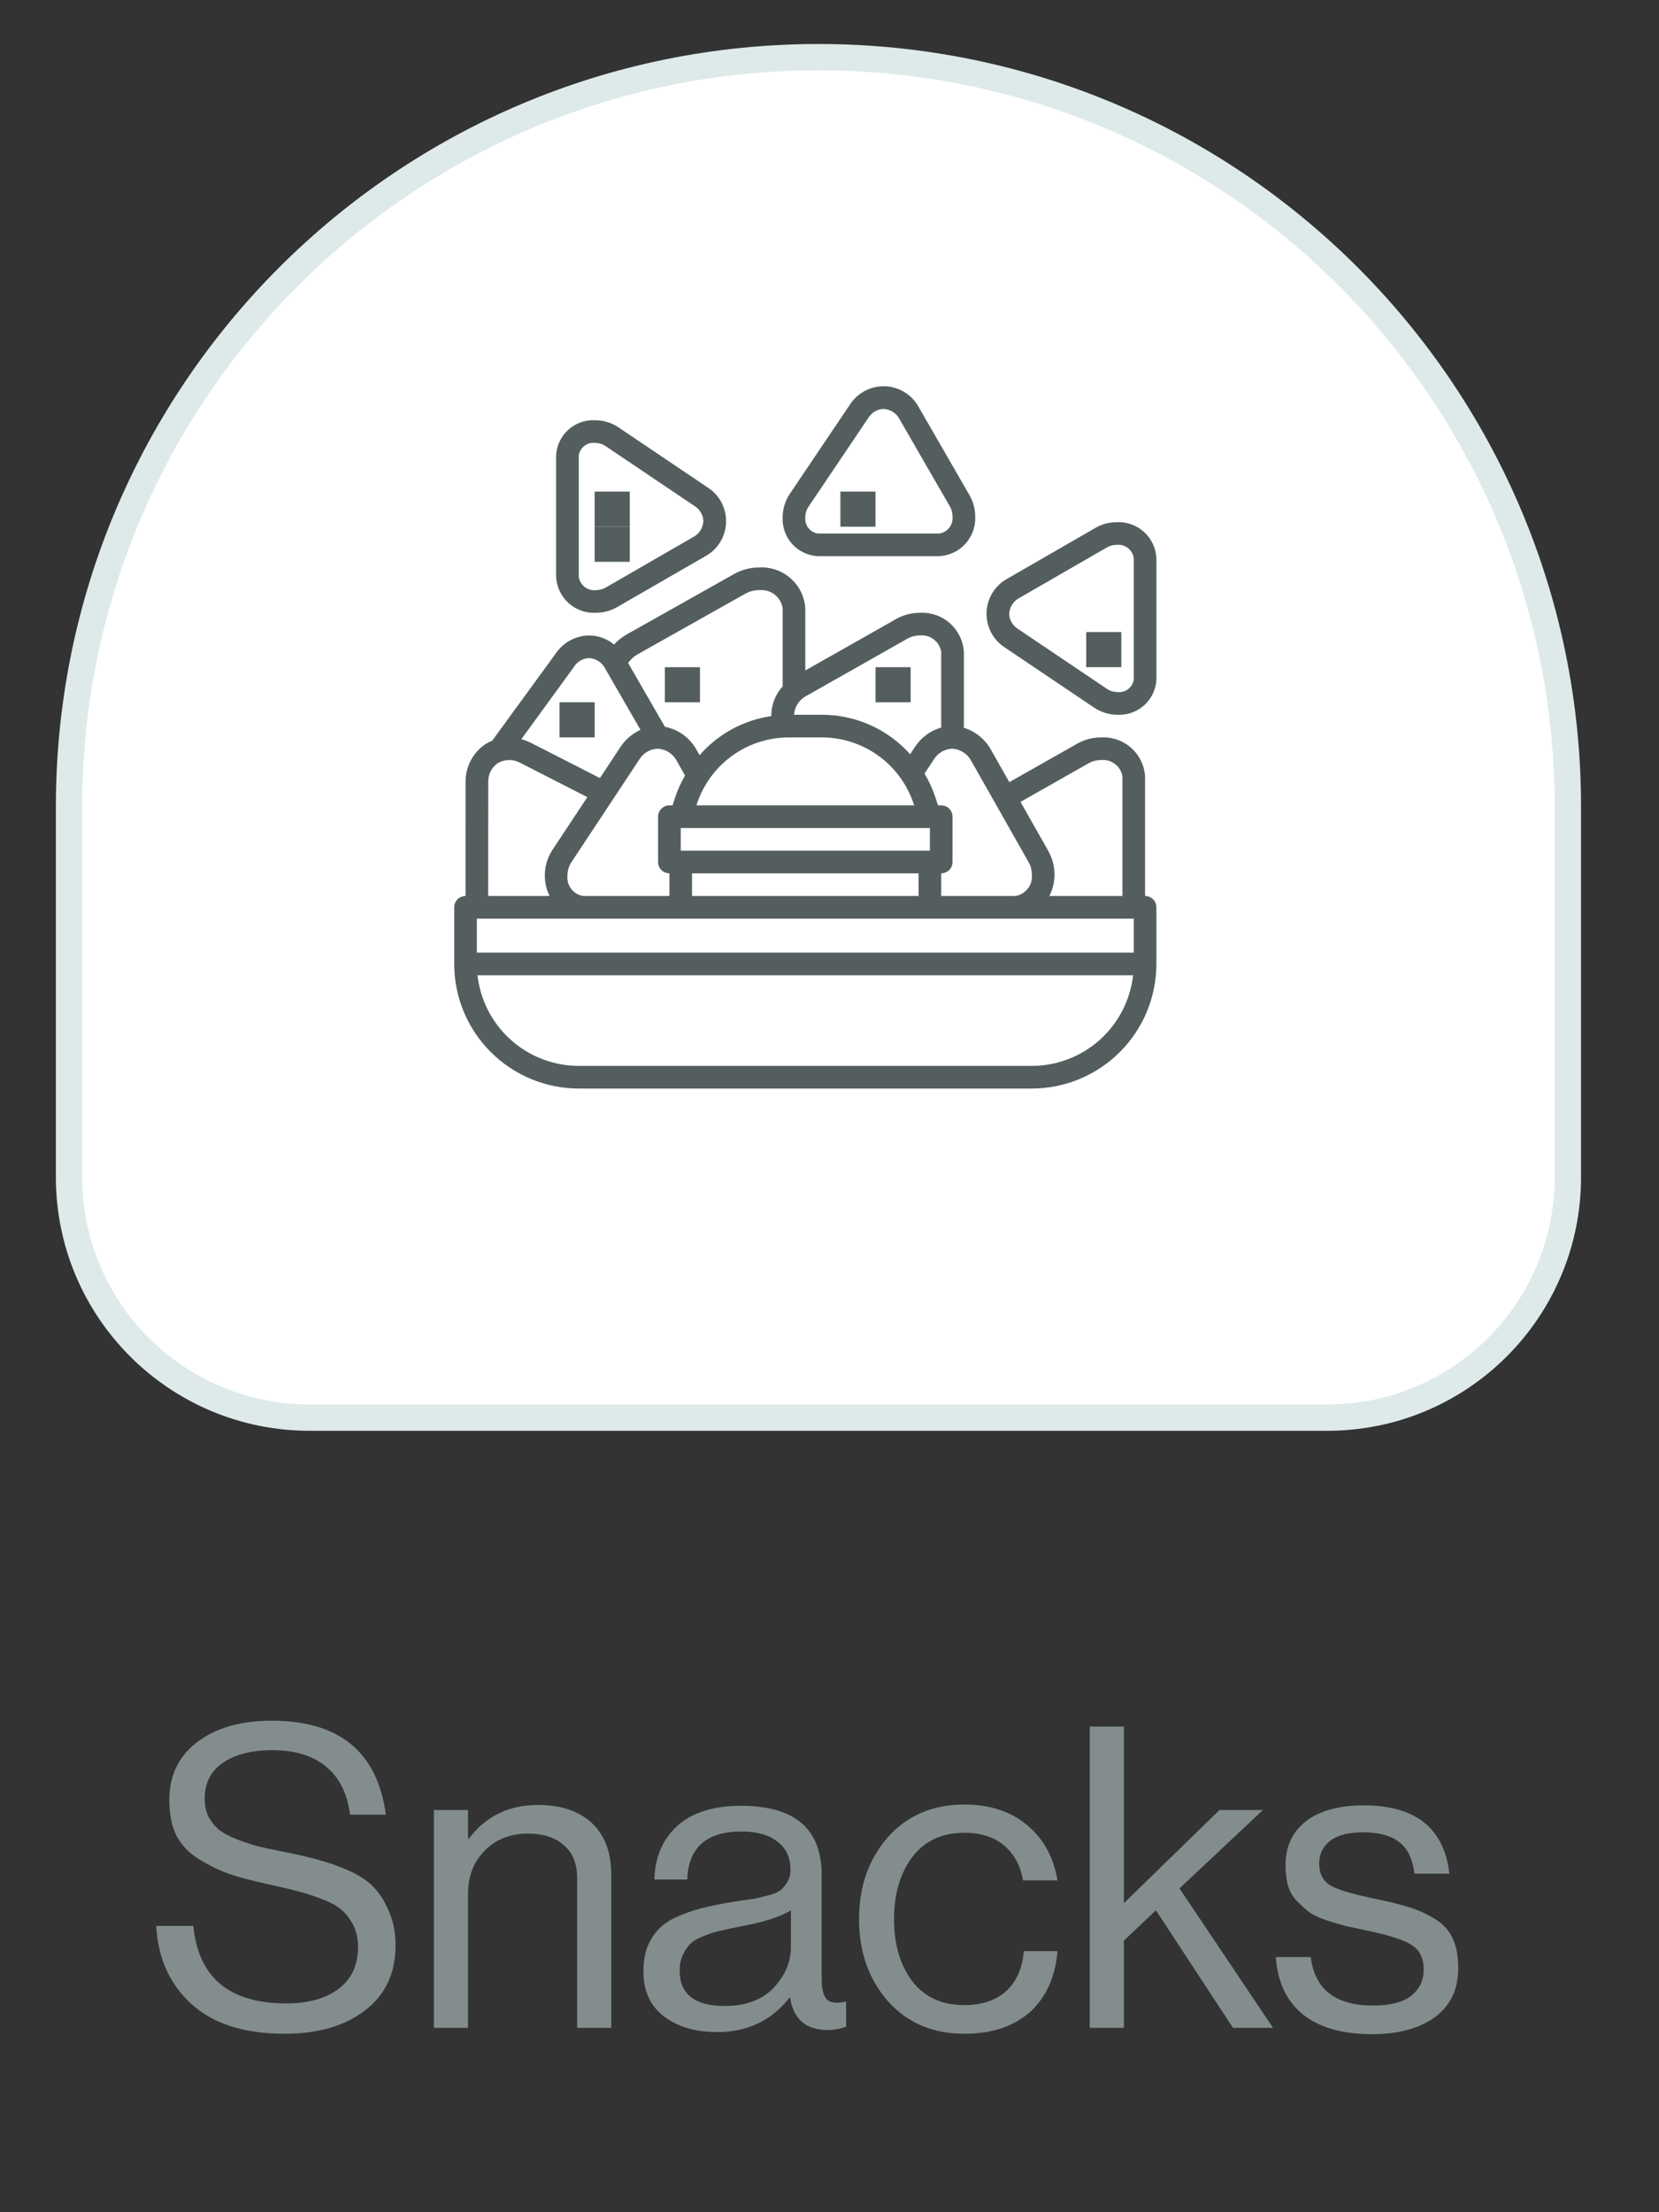 <svg width="63" height="84" viewBox="0 0 63 84" fill="none" xmlns="http://www.w3.org/2000/svg">
<rect x="0" y="0" width="63" height="84" fill="#333333" stroke="none"/>
<path d="M2.622 44.696C2.622 49.739 6.711 53.828 11.755 53.828H50.407C55.451 53.828 59.539 49.739 59.539 44.696V30.63C59.539 14.913 46.798 2.171 31.081 2.171C15.364 2.171 2.622 14.913 2.622 30.63V44.696Z" fill="white" stroke="#DEEAEA"/>
<path d="M43.484 34.021V29.482C43.458 29.065 43.268 28.675 42.955 28.398C42.643 28.12 42.234 27.977 41.816 28C41.502 27.998 41.192 28.079 40.917 28.233L38.329 29.699L37.643 28.489C37.421 28.079 37.048 27.773 36.603 27.634V24.752C36.577 24.335 36.386 23.945 36.074 23.667C35.762 23.389 35.352 23.246 34.935 23.269C34.62 23.267 34.31 23.347 34.036 23.501L30.581 25.459V23.093C30.552 22.657 30.351 22.25 30.024 21.961C29.696 21.671 29.267 21.523 28.831 21.548C28.5 21.547 28.176 21.63 27.887 21.79L23.806 24.086C23.624 24.189 23.459 24.32 23.317 24.473C23.05 24.253 22.716 24.131 22.37 24.129C22.116 24.133 21.866 24.199 21.643 24.322C21.42 24.445 21.23 24.62 21.09 24.833L18.692 28.124C18.597 28.162 18.506 28.209 18.42 28.264C18.187 28.425 17.997 28.642 17.868 28.895C17.739 29.148 17.674 29.428 17.68 29.712L17.678 34.021C17.564 34.021 17.454 34.067 17.374 34.147C17.293 34.228 17.248 34.337 17.248 34.451V36.602C17.249 37.856 17.748 39.059 18.635 39.946C19.522 40.833 20.725 41.332 21.979 41.333H39.183C40.438 41.332 41.64 40.833 42.527 39.946C43.414 39.059 43.913 37.856 43.914 36.602V34.451C43.914 34.337 43.869 34.228 43.788 34.147C43.708 34.067 43.598 34.021 43.484 34.021ZM41.342 28.981C41.486 28.901 41.649 28.859 41.815 28.86C42.004 28.841 42.193 28.895 42.343 29.01C42.494 29.126 42.594 29.295 42.624 29.482V34.021H39.85C39.984 33.755 40.05 33.461 40.043 33.163C40.036 32.865 39.956 32.574 39.811 32.315L38.753 30.448L41.342 28.981ZM43.054 36.172H18.108V34.882H43.054V36.172ZM21.549 33.251C21.547 33.073 21.597 32.9 21.692 32.75L24.273 28.845C24.346 28.723 24.448 28.621 24.57 28.548C24.692 28.476 24.83 28.435 24.972 28.43C25.127 28.437 25.278 28.486 25.408 28.571C25.538 28.656 25.643 28.774 25.712 28.913L26.013 29.448C25.867 29.7 25.746 29.966 25.651 30.242L25.54 30.58H25.42C25.306 30.58 25.196 30.626 25.116 30.706C25.035 30.787 24.99 30.896 24.99 31.011V32.731C24.99 32.845 25.035 32.954 25.116 33.035C25.196 33.116 25.306 33.161 25.42 33.161V34.021H22.139C21.961 33.992 21.801 33.896 21.691 33.753C21.582 33.61 21.531 33.43 21.549 33.251ZM29.957 28H31.205C31.977 28 32.729 28.243 33.355 28.694C33.981 29.145 34.449 29.782 34.693 30.514L34.715 30.58H26.447L26.469 30.514C26.713 29.782 27.181 29.145 27.807 28.694C28.433 28.243 29.186 28 29.957 28ZM26.28 34.021V33.161H34.882V34.021H26.28ZM35.312 31.441V32.301H25.85V31.441H35.312ZM36.895 28.913L39.062 32.739C39.143 32.883 39.184 33.046 39.183 33.212C39.203 33.401 39.149 33.59 39.033 33.74C38.917 33.891 38.748 33.991 38.561 34.021H35.742V33.161C35.856 33.161 35.966 33.116 36.047 33.035C36.127 32.954 36.172 32.845 36.172 32.731V31.011C36.172 30.896 36.127 30.787 36.047 30.706C35.966 30.626 35.856 30.58 35.742 30.58H35.622L35.509 30.242C35.407 29.939 35.272 29.648 35.108 29.374L35.457 28.845C35.53 28.723 35.631 28.621 35.753 28.549C35.875 28.476 36.013 28.435 36.155 28.43C36.31 28.437 36.46 28.486 36.59 28.571C36.721 28.656 36.825 28.774 36.895 28.913ZM34.46 24.25C34.605 24.169 34.767 24.128 34.933 24.129C35.122 24.11 35.311 24.163 35.461 24.279C35.612 24.395 35.712 24.564 35.742 24.751V27.626C35.329 27.744 34.973 28.009 34.74 28.37L34.562 28.639C34.14 28.167 33.623 27.789 33.044 27.53C32.465 27.272 31.838 27.139 31.205 27.14H30.154C30.164 26.988 30.214 26.841 30.298 26.715C30.383 26.588 30.498 26.486 30.634 26.417L34.46 24.25ZM24.228 24.836L28.309 22.54C28.469 22.452 28.648 22.407 28.831 22.408C29.038 22.387 29.246 22.446 29.412 22.573C29.578 22.701 29.688 22.886 29.721 23.093V26.064C29.447 26.363 29.294 26.752 29.291 27.157C29.291 27.168 29.294 27.179 29.294 27.19C28.236 27.342 27.268 27.87 26.567 28.676L26.46 28.488C26.337 28.259 26.165 28.061 25.956 27.906C25.746 27.752 25.505 27.646 25.25 27.597L23.852 25.174C23.95 25.034 24.078 24.918 24.228 24.836ZM21.793 25.326C21.853 25.227 21.938 25.144 22.038 25.085C22.138 25.026 22.252 24.993 22.368 24.989C22.496 24.995 22.619 25.034 22.726 25.103C22.834 25.172 22.921 25.268 22.979 25.382L24.323 27.713C24.011 27.855 23.745 28.083 23.557 28.37L22.783 29.544L20.17 28.21C20.051 28.151 19.926 28.103 19.797 28.069L21.793 25.326ZM18.541 29.713C18.534 29.572 18.563 29.43 18.624 29.303C18.686 29.175 18.779 29.065 18.894 28.982C19.028 28.903 19.18 28.861 19.335 28.86C19.491 28.859 19.643 28.9 19.778 28.977L22.304 30.268L20.975 32.278C20.808 32.534 20.711 32.83 20.692 33.136C20.674 33.441 20.735 33.746 20.869 34.021H18.538L18.541 29.713ZM39.183 40.473H21.979C21.027 40.472 20.11 40.12 19.4 39.486C18.691 38.851 18.24 37.978 18.133 37.032H43.029C42.922 37.978 42.471 38.851 41.762 39.486C41.053 40.12 40.135 40.472 39.183 40.473ZM22.624 23.269C22.908 23.269 23.188 23.195 23.434 23.053L26.749 21.141C26.988 21.017 27.19 20.833 27.334 20.606C27.479 20.379 27.56 20.118 27.571 19.849C27.582 19.581 27.521 19.314 27.396 19.076C27.27 18.839 27.084 18.639 26.855 18.497L23.471 16.217C23.209 16.045 22.903 15.955 22.59 15.957C22.219 15.94 21.856 16.07 21.58 16.319C21.305 16.568 21.139 16.916 21.119 17.287V21.91C21.139 22.289 21.309 22.645 21.591 22.9C21.873 23.154 22.245 23.287 22.624 23.269ZM21.979 17.287C22.002 17.146 22.078 17.018 22.191 16.931C22.305 16.843 22.447 16.803 22.59 16.817C22.731 16.816 22.87 16.856 22.988 16.933L26.373 19.213C26.472 19.273 26.555 19.357 26.614 19.457C26.672 19.558 26.706 19.671 26.71 19.787C26.704 19.914 26.665 20.038 26.596 20.145C26.527 20.252 26.431 20.339 26.317 20.397L23.002 22.31C22.887 22.375 22.756 22.409 22.624 22.408C22.473 22.424 22.322 22.38 22.202 22.288C22.082 22.195 22.002 22.06 21.979 21.91V17.287ZM31.052 21.118H35.674C36.053 21.097 36.408 20.928 36.663 20.646C36.918 20.365 37.05 19.994 37.033 19.615C37.033 19.331 36.959 19.051 36.818 18.805L34.906 15.49C34.783 15.251 34.598 15.049 34.371 14.905C34.145 14.76 33.884 14.678 33.615 14.668C33.346 14.657 33.08 14.717 32.842 14.843C32.604 14.969 32.404 15.155 32.262 15.383L29.982 18.768C29.811 19.029 29.72 19.335 29.721 19.647C29.704 20.018 29.834 20.381 30.083 20.657C30.332 20.932 30.681 21.098 31.052 21.118ZM30.698 19.248L32.977 15.864C33.038 15.765 33.122 15.682 33.222 15.623C33.322 15.564 33.435 15.531 33.551 15.527C33.678 15.532 33.802 15.572 33.909 15.641C34.016 15.71 34.103 15.806 34.161 15.919L36.074 19.235C36.14 19.351 36.174 19.482 36.172 19.615C36.187 19.765 36.144 19.916 36.051 20.035C35.958 20.155 35.823 20.234 35.674 20.258H31.052C30.91 20.235 30.783 20.159 30.695 20.046C30.608 19.932 30.567 19.79 30.581 19.647C30.58 19.506 30.62 19.367 30.698 19.248ZM42.411 19.828C42.127 19.827 41.848 19.901 41.601 20.043L38.286 21.955C38.047 22.079 37.846 22.264 37.701 22.49C37.557 22.717 37.475 22.978 37.464 23.247C37.453 23.515 37.514 23.782 37.64 24.02C37.765 24.257 37.952 24.457 38.18 24.6L41.564 26.879C41.825 27.05 42.131 27.141 42.444 27.14C42.815 27.157 43.178 27.026 43.453 26.777C43.729 26.528 43.895 26.18 43.914 25.809V21.186C43.894 20.807 43.724 20.452 43.443 20.197C43.161 19.943 42.79 19.81 42.411 19.828ZM43.054 25.809C43.032 25.95 42.956 26.078 42.842 26.165C42.729 26.253 42.586 26.294 42.444 26.279C42.302 26.28 42.163 26.24 42.045 26.163L38.66 23.883C38.561 23.823 38.479 23.739 38.42 23.64C38.361 23.54 38.328 23.427 38.323 23.312C38.329 23.184 38.368 23.061 38.437 22.953C38.506 22.846 38.602 22.759 38.716 22.701L42.032 20.788C42.147 20.722 42.278 20.687 42.411 20.688C42.562 20.673 42.712 20.717 42.832 20.809C42.951 20.902 43.031 21.037 43.054 21.186V25.809Z" fill="#545E5E"/>
<path d="M26.581 25.334H25.248V26.667H26.581V25.334Z" fill="#545E5E"/>
<path d="M34.581 25.334H33.248V26.667H34.581V25.334Z" fill="#545E5E"/>
<path d="M42.581 24H41.248V25.333H42.581V24Z" fill="#545E5E"/>
<path d="M33.248 18.666H31.914V20H33.248V18.666Z" fill="#545E5E"/>
<path d="M23.914 18.666H22.581V20H23.914V18.666Z" fill="#545E5E"/>
<path d="M23.914 20H22.581V21.333H23.914V20Z" fill="#545E5E"/>
<path d="M22.581 26.666H21.248V28H22.581V26.666Z" fill="#545E5E"/>
<path d="M10.813 77.224C9.277 77.224 8.093 76.845 7.261 76.088C6.44 75.331 5.997 74.344 5.933 73.128H7.341C7.533 75.091 8.712 76.072 10.877 76.072C11.698 76.072 12.354 75.891 12.845 75.528C13.346 75.155 13.597 74.621 13.597 73.928C13.597 73.619 13.538 73.347 13.421 73.112C13.304 72.877 13.16 72.685 12.989 72.536C12.829 72.387 12.584 72.248 12.253 72.12C11.922 71.992 11.613 71.891 11.325 71.816C11.048 71.741 10.664 71.651 10.173 71.544C9.586 71.416 9.101 71.288 8.717 71.16C8.333 71.021 7.949 70.835 7.565 70.6C7.181 70.365 6.893 70.067 6.701 69.704C6.52 69.331 6.429 68.883 6.429 68.36C6.429 67.421 6.781 66.685 7.485 66.152C8.2 65.608 9.144 65.336 10.317 65.336C12.888 65.336 14.333 66.525 14.653 68.904H13.293C13.186 68.093 12.882 67.485 12.381 67.08C11.88 66.664 11.202 66.456 10.349 66.456C9.56 66.456 8.93 66.616 8.461 66.936C8.002 67.256 7.773 67.709 7.773 68.296C7.773 68.552 7.821 68.781 7.917 68.984C8.024 69.176 8.157 69.341 8.317 69.48C8.488 69.608 8.706 69.725 8.973 69.832C9.25 69.939 9.522 70.029 9.789 70.104C10.056 70.168 10.381 70.237 10.765 70.312C11.298 70.419 11.736 70.52 12.077 70.616C12.418 70.701 12.797 70.835 13.213 71.016C13.629 71.197 13.949 71.405 14.173 71.64C14.408 71.875 14.605 72.184 14.765 72.568C14.936 72.941 15.021 73.379 15.021 73.88C15.021 74.925 14.632 75.747 13.853 76.344C13.085 76.931 12.072 77.224 10.813 77.224ZM17.773 68.728V69.816H17.805C18.445 68.963 19.319 68.536 20.429 68.536C21.303 68.536 21.986 68.765 22.477 69.224C22.967 69.683 23.213 70.339 23.213 71.192V77H21.917V71.304C21.917 70.771 21.751 70.36 21.421 70.072C21.09 69.773 20.631 69.624 20.045 69.624C19.383 69.624 18.839 69.837 18.413 70.264C17.986 70.691 17.773 71.24 17.773 71.912V77H16.477V68.728H17.773ZM31.426 77.08C30.605 77.08 30.13 76.669 30.002 75.848H29.986C29.303 76.723 28.386 77.16 27.234 77.16C26.413 77.16 25.741 76.963 25.218 76.568C24.695 76.173 24.434 75.603 24.434 74.856C24.434 74.472 24.492 74.141 24.61 73.864C24.738 73.576 24.898 73.347 25.09 73.176C25.282 72.995 25.543 72.84 25.874 72.712C26.215 72.573 26.541 72.472 26.85 72.408C27.159 72.333 27.554 72.259 28.034 72.184C28.343 72.141 28.562 72.109 28.69 72.088C28.828 72.056 29.005 72.013 29.218 71.96C29.431 71.896 29.581 71.827 29.666 71.752C29.751 71.677 29.831 71.576 29.906 71.448C29.98 71.32 30.018 71.171 30.018 71C30.018 70.531 29.852 70.173 29.522 69.928C29.202 69.672 28.748 69.544 28.162 69.544C26.828 69.544 26.14 70.152 26.098 71.368H24.85C24.871 70.525 25.159 69.848 25.714 69.336C26.279 68.824 27.09 68.568 28.146 68.568C30.183 68.568 31.202 69.443 31.202 71.192V75.128C31.202 75.491 31.261 75.747 31.378 75.896C31.506 76.045 31.741 76.083 32.082 76.008H32.13V76.952C31.916 77.037 31.682 77.08 31.426 77.08ZM27.522 76.168C28.322 76.168 28.941 75.939 29.378 75.48C29.815 75.011 30.034 74.499 30.034 73.944V72.536C29.639 72.781 29.01 72.984 28.146 73.144C27.826 73.208 27.575 73.261 27.394 73.304C27.212 73.336 27.005 73.4 26.77 73.496C26.535 73.581 26.359 73.677 26.242 73.784C26.125 73.891 26.023 74.035 25.938 74.216C25.852 74.387 25.81 74.589 25.81 74.824C25.81 75.72 26.381 76.168 27.522 76.168ZM36.622 77.224C35.417 77.224 34.446 76.808 33.71 75.976C32.985 75.144 32.622 74.109 32.622 72.872C32.622 71.635 32.985 70.6 33.71 69.768C34.446 68.936 35.417 68.52 36.622 68.52C37.593 68.52 38.387 68.781 39.006 69.304C39.625 69.816 40.009 70.515 40.158 71.4H38.846C38.75 70.835 38.51 70.392 38.126 70.072C37.742 69.752 37.241 69.592 36.622 69.592C35.769 69.592 35.107 69.901 34.638 70.52C34.179 71.139 33.95 71.923 33.95 72.872C33.95 73.821 34.179 74.605 34.638 75.224C35.107 75.832 35.769 76.136 36.622 76.136C37.283 76.136 37.811 75.96 38.206 75.608C38.601 75.245 38.825 74.739 38.878 74.088H40.158C40.073 75.08 39.721 75.853 39.102 76.408C38.483 76.952 37.657 77.224 36.622 77.224ZM46.823 77L43.895 72.536L42.679 73.688V77H41.383V65.56H42.679V72.264L46.311 68.728H47.959L44.791 71.704L48.343 77H46.823ZM52.113 77.24C50.982 77.24 50.102 76.989 49.473 76.488C48.854 75.976 48.513 75.251 48.449 74.312H49.777C49.926 75.539 50.715 76.152 52.145 76.152C52.795 76.152 53.275 76.029 53.585 75.784C53.905 75.528 54.065 75.197 54.065 74.792C54.065 74.355 53.91 74.04 53.601 73.848C53.291 73.656 52.726 73.475 51.905 73.304C51.563 73.229 51.291 73.171 51.089 73.128C50.897 73.075 50.662 73.005 50.385 72.92C50.107 72.824 49.889 72.723 49.729 72.616C49.579 72.499 49.425 72.36 49.265 72.2C49.105 72.04 48.987 71.843 48.913 71.608C48.849 71.373 48.817 71.112 48.817 70.824C48.817 70.12 49.073 69.565 49.585 69.16C50.107 68.755 50.843 68.552 51.793 68.552C53.755 68.552 54.838 69.416 55.041 71.144H53.713C53.649 70.6 53.462 70.205 53.153 69.96C52.843 69.704 52.379 69.576 51.761 69.576C51.195 69.576 50.774 69.688 50.497 69.912C50.23 70.125 50.097 70.408 50.097 70.76C50.097 71.165 50.257 71.453 50.577 71.624C50.897 71.784 51.478 71.949 52.321 72.12C52.833 72.227 53.233 72.328 53.521 72.424C53.819 72.509 54.129 72.648 54.449 72.84C54.769 73.021 55.003 73.267 55.153 73.576C55.302 73.885 55.377 74.269 55.377 74.728C55.377 75.539 55.078 76.163 54.481 76.6C53.883 77.027 53.094 77.24 52.113 77.24Z" fill="#838D8D"/>
</svg>
